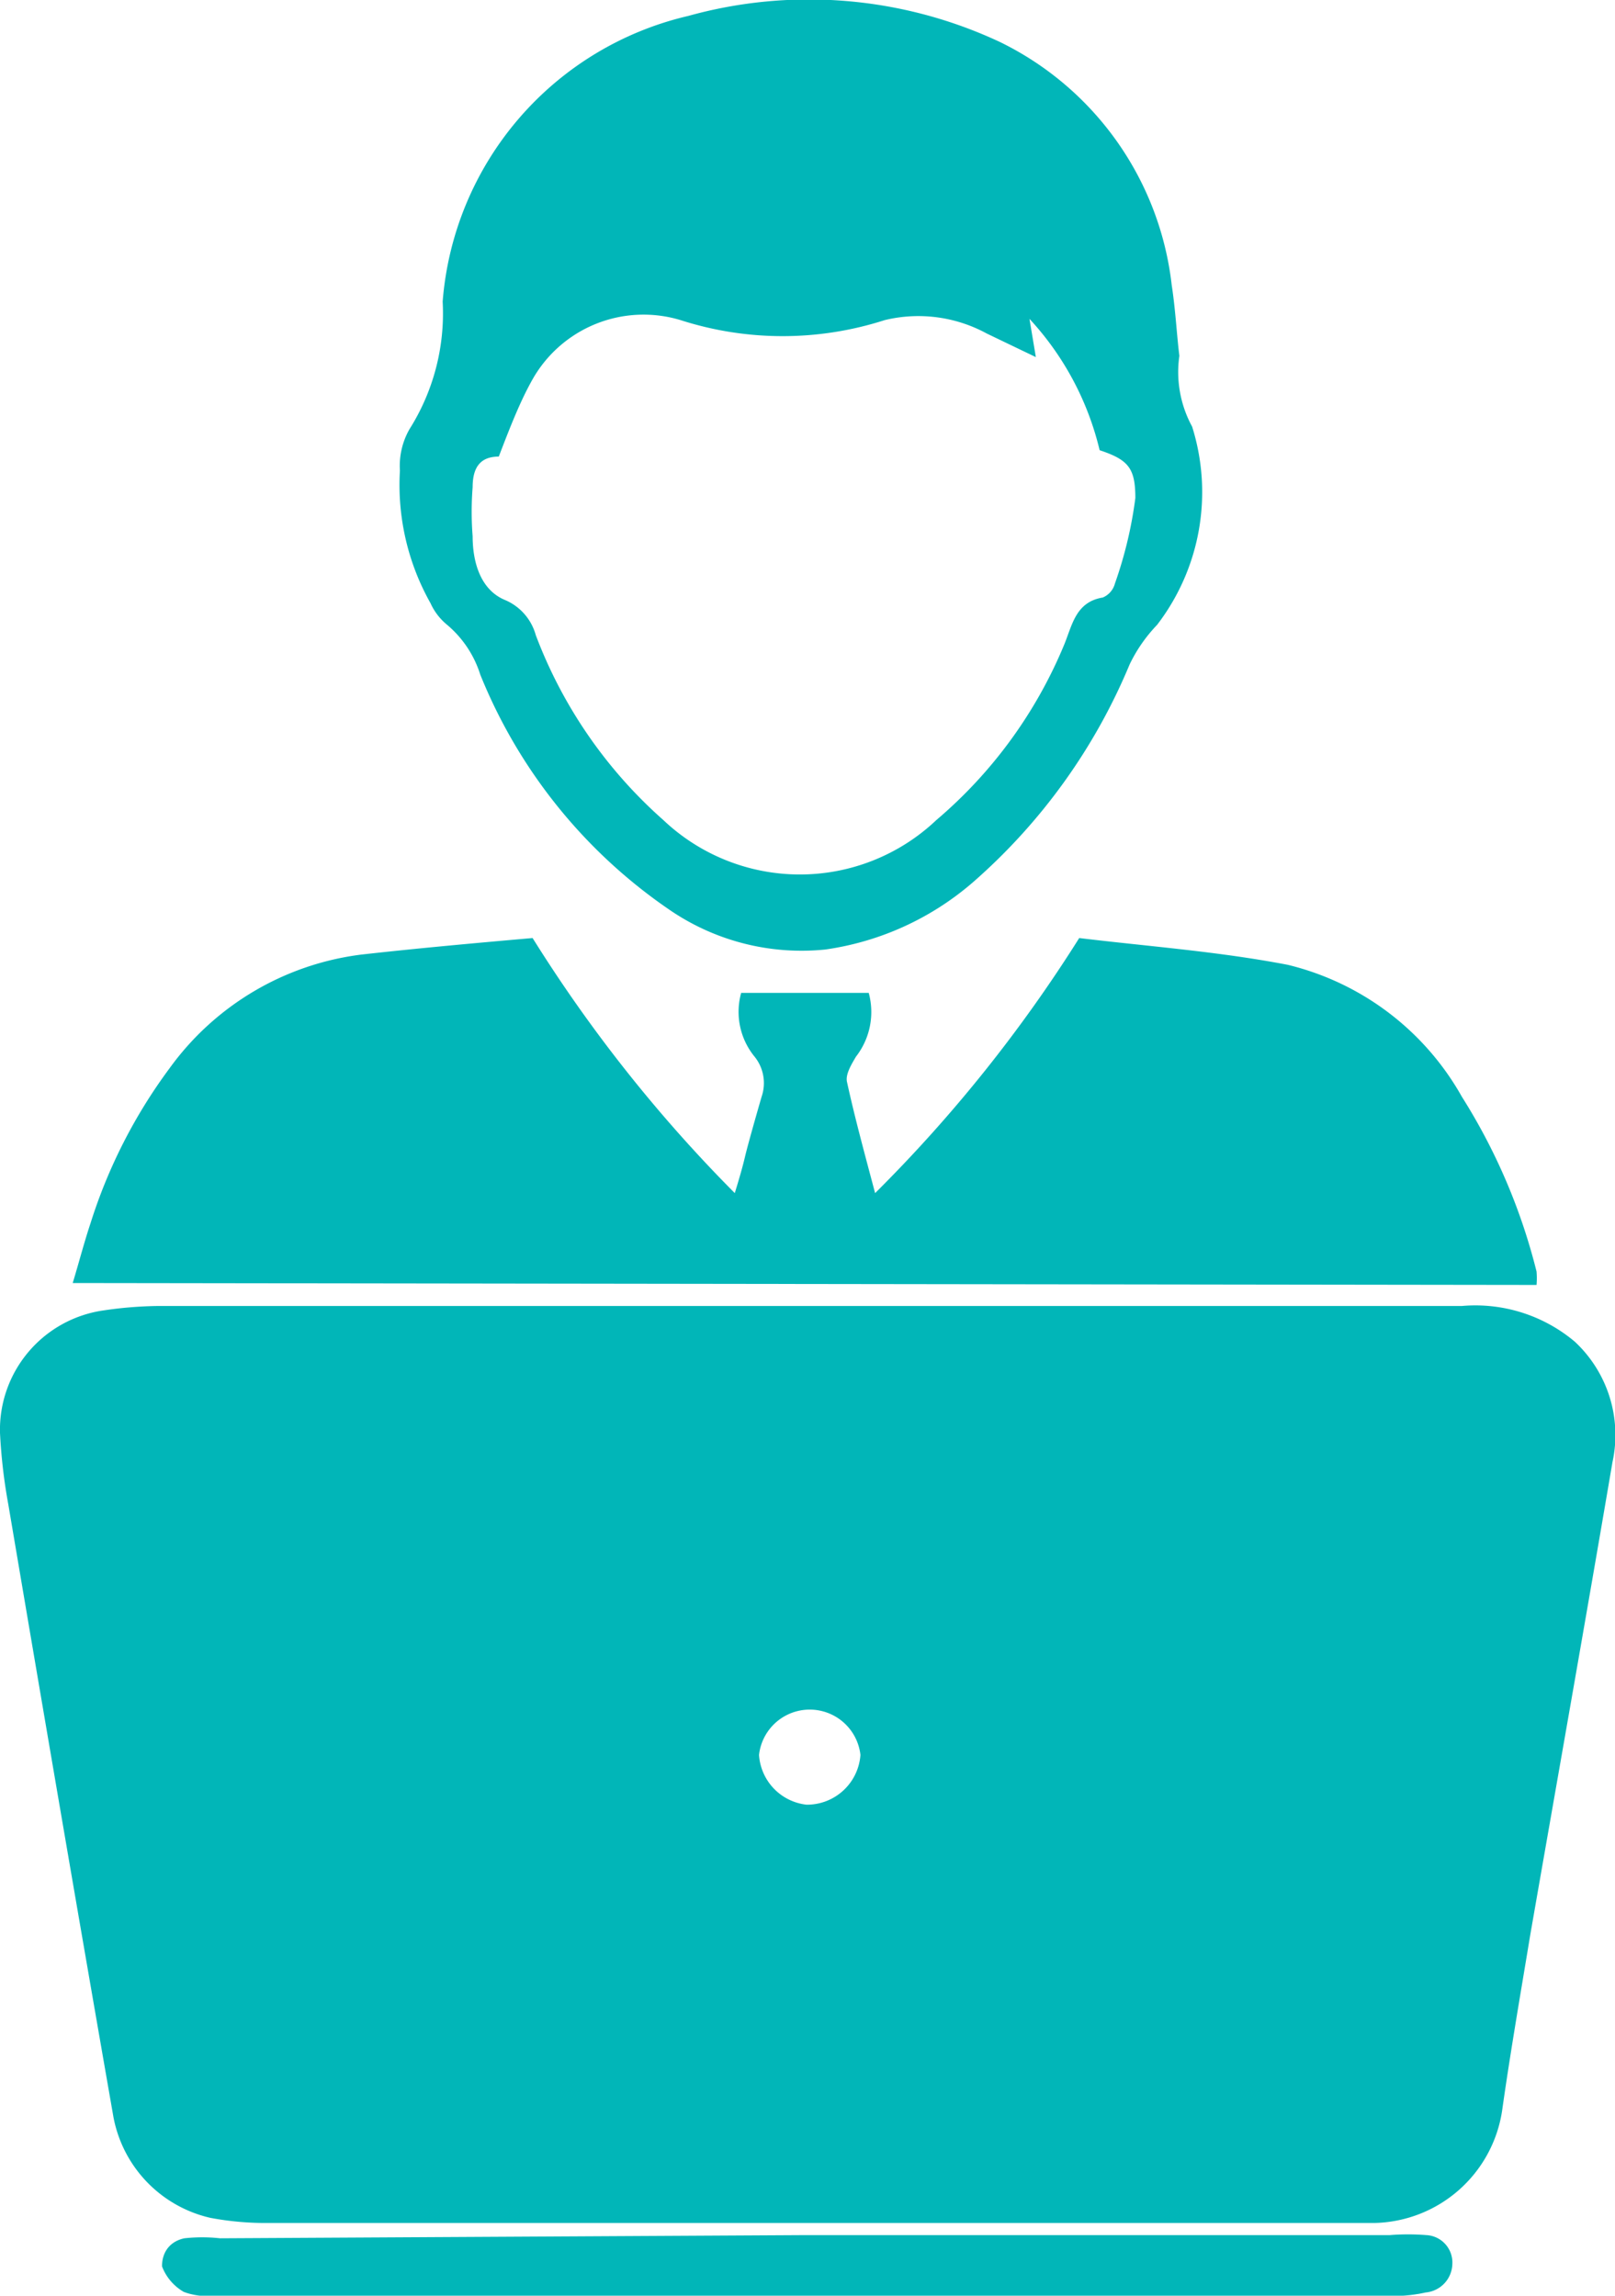 <svg xmlns="http://www.w3.org/2000/svg" viewBox="0 0 25.32 36"><defs><style>.cls-1{fill:#01b6b8;}</style></defs><g id="Layer_2" data-name="Layer 2"><g id="Layer_1-2" data-name="Layer 1"><path class="cls-1" d="M12.68,20.48H22.92a2.42,2.42,0,0,1,1.77.56,2,2,0,0,1,.59,1.89c-.42,2.47-.86,4.95-1.29,7.42-.15.91-.31,1.83-.44,2.75a2.07,2.07,0,0,1-2,1.76H4.22a4.7,4.7,0,0,1-.92-.08,2,2,0,0,1-1.53-1.63C1.22,30,.67,26.78.13,23.59A8.54,8.54,0,0,1,0,22.47a1.89,1.89,0,0,1,1.62-1.92,6.25,6.25,0,0,1,.87-.07Zm0,7.82a.84.84,0,0,0,.81-.78.8.8,0,0,0-1.59,0A.84.84,0,0,0,12.64,28.3Z"/><path class="cls-1" d="M1.14,20.12c.1-.33.18-.64.28-.94a8.21,8.21,0,0,1,1.24-2.43,4.38,4.38,0,0,1,3-1.78c.89-.1,1.78-.18,2.69-.26a22.76,22.76,0,0,0,3.17,4c.07-.23.12-.4.16-.57s.17-.63.26-.94a.66.66,0,0,0-.11-.63,1.11,1.11,0,0,1-.21-1h2a1.14,1.14,0,0,1-.2,1c-.07.12-.17.28-.14.4.12.55.27,1.1.44,1.74a22.57,22.57,0,0,0,3.2-4c1.07.13,2.18.21,3.27.42a4.29,4.29,0,0,1,2.73,2.07,9.37,9.37,0,0,1,1.17,2.74,1.25,1.25,0,0,1,0,.21Z"/><path class="cls-1" d="M18.49,5.58a1.79,1.79,0,0,0,.2,1.11,3.42,3.42,0,0,1-.55,3.11,2.38,2.38,0,0,0-.43.62,9.25,9.25,0,0,1-2.45,3.41,4.5,4.5,0,0,1-2.32,1.06,3.66,3.66,0,0,1-2.41-.6,8.16,8.16,0,0,1-3-3.71A1.68,1.68,0,0,0,7,9.79a.93.93,0,0,1-.25-.33,3.78,3.78,0,0,1-.48-2.08,1.16,1.16,0,0,1,.15-.65,3.4,3.4,0,0,0,.52-2A5,5,0,0,1,10.79.25a7.06,7.06,0,0,1,4.89.41,4.85,4.85,0,0,1,2.69,3.81C18.43,4.86,18.45,5.26,18.49,5.58ZM7.82,7.16c-.29,0-.41.17-.41.48a4.93,4.93,0,0,0,0,.77c0,.4.12.84.51,1a.84.84,0,0,1,.48.55,7.31,7.31,0,0,0,2,2.9,3.11,3.11,0,0,0,4.28,0,7.24,7.24,0,0,0,2-2.74c.13-.31.18-.68.61-.75a.33.33,0,0,0,.19-.22,6.52,6.52,0,0,0,.32-1.34c0-.47-.11-.6-.56-.75A4.6,4.6,0,0,0,16.14,5l.1.6-.77-.37a2.24,2.24,0,0,0-1.6-.21,5.22,5.22,0,0,1-3.2,0,2,2,0,0,0-2.31.91C8.16,6.28,8,6.69,7.82,7.16Z"/><path class="cls-1" d="M12.65,35.05h9.14a3.63,3.63,0,0,1,.57,0,.43.43,0,0,1,.41.45.46.46,0,0,1-.42.45A2.17,2.17,0,0,1,22,36H3.34a1,1,0,0,1-.46-.06.78.78,0,0,1-.34-.4c0-.22.12-.39.35-.44a2.59,2.59,0,0,1,.56,0Z"/></g></g></svg>